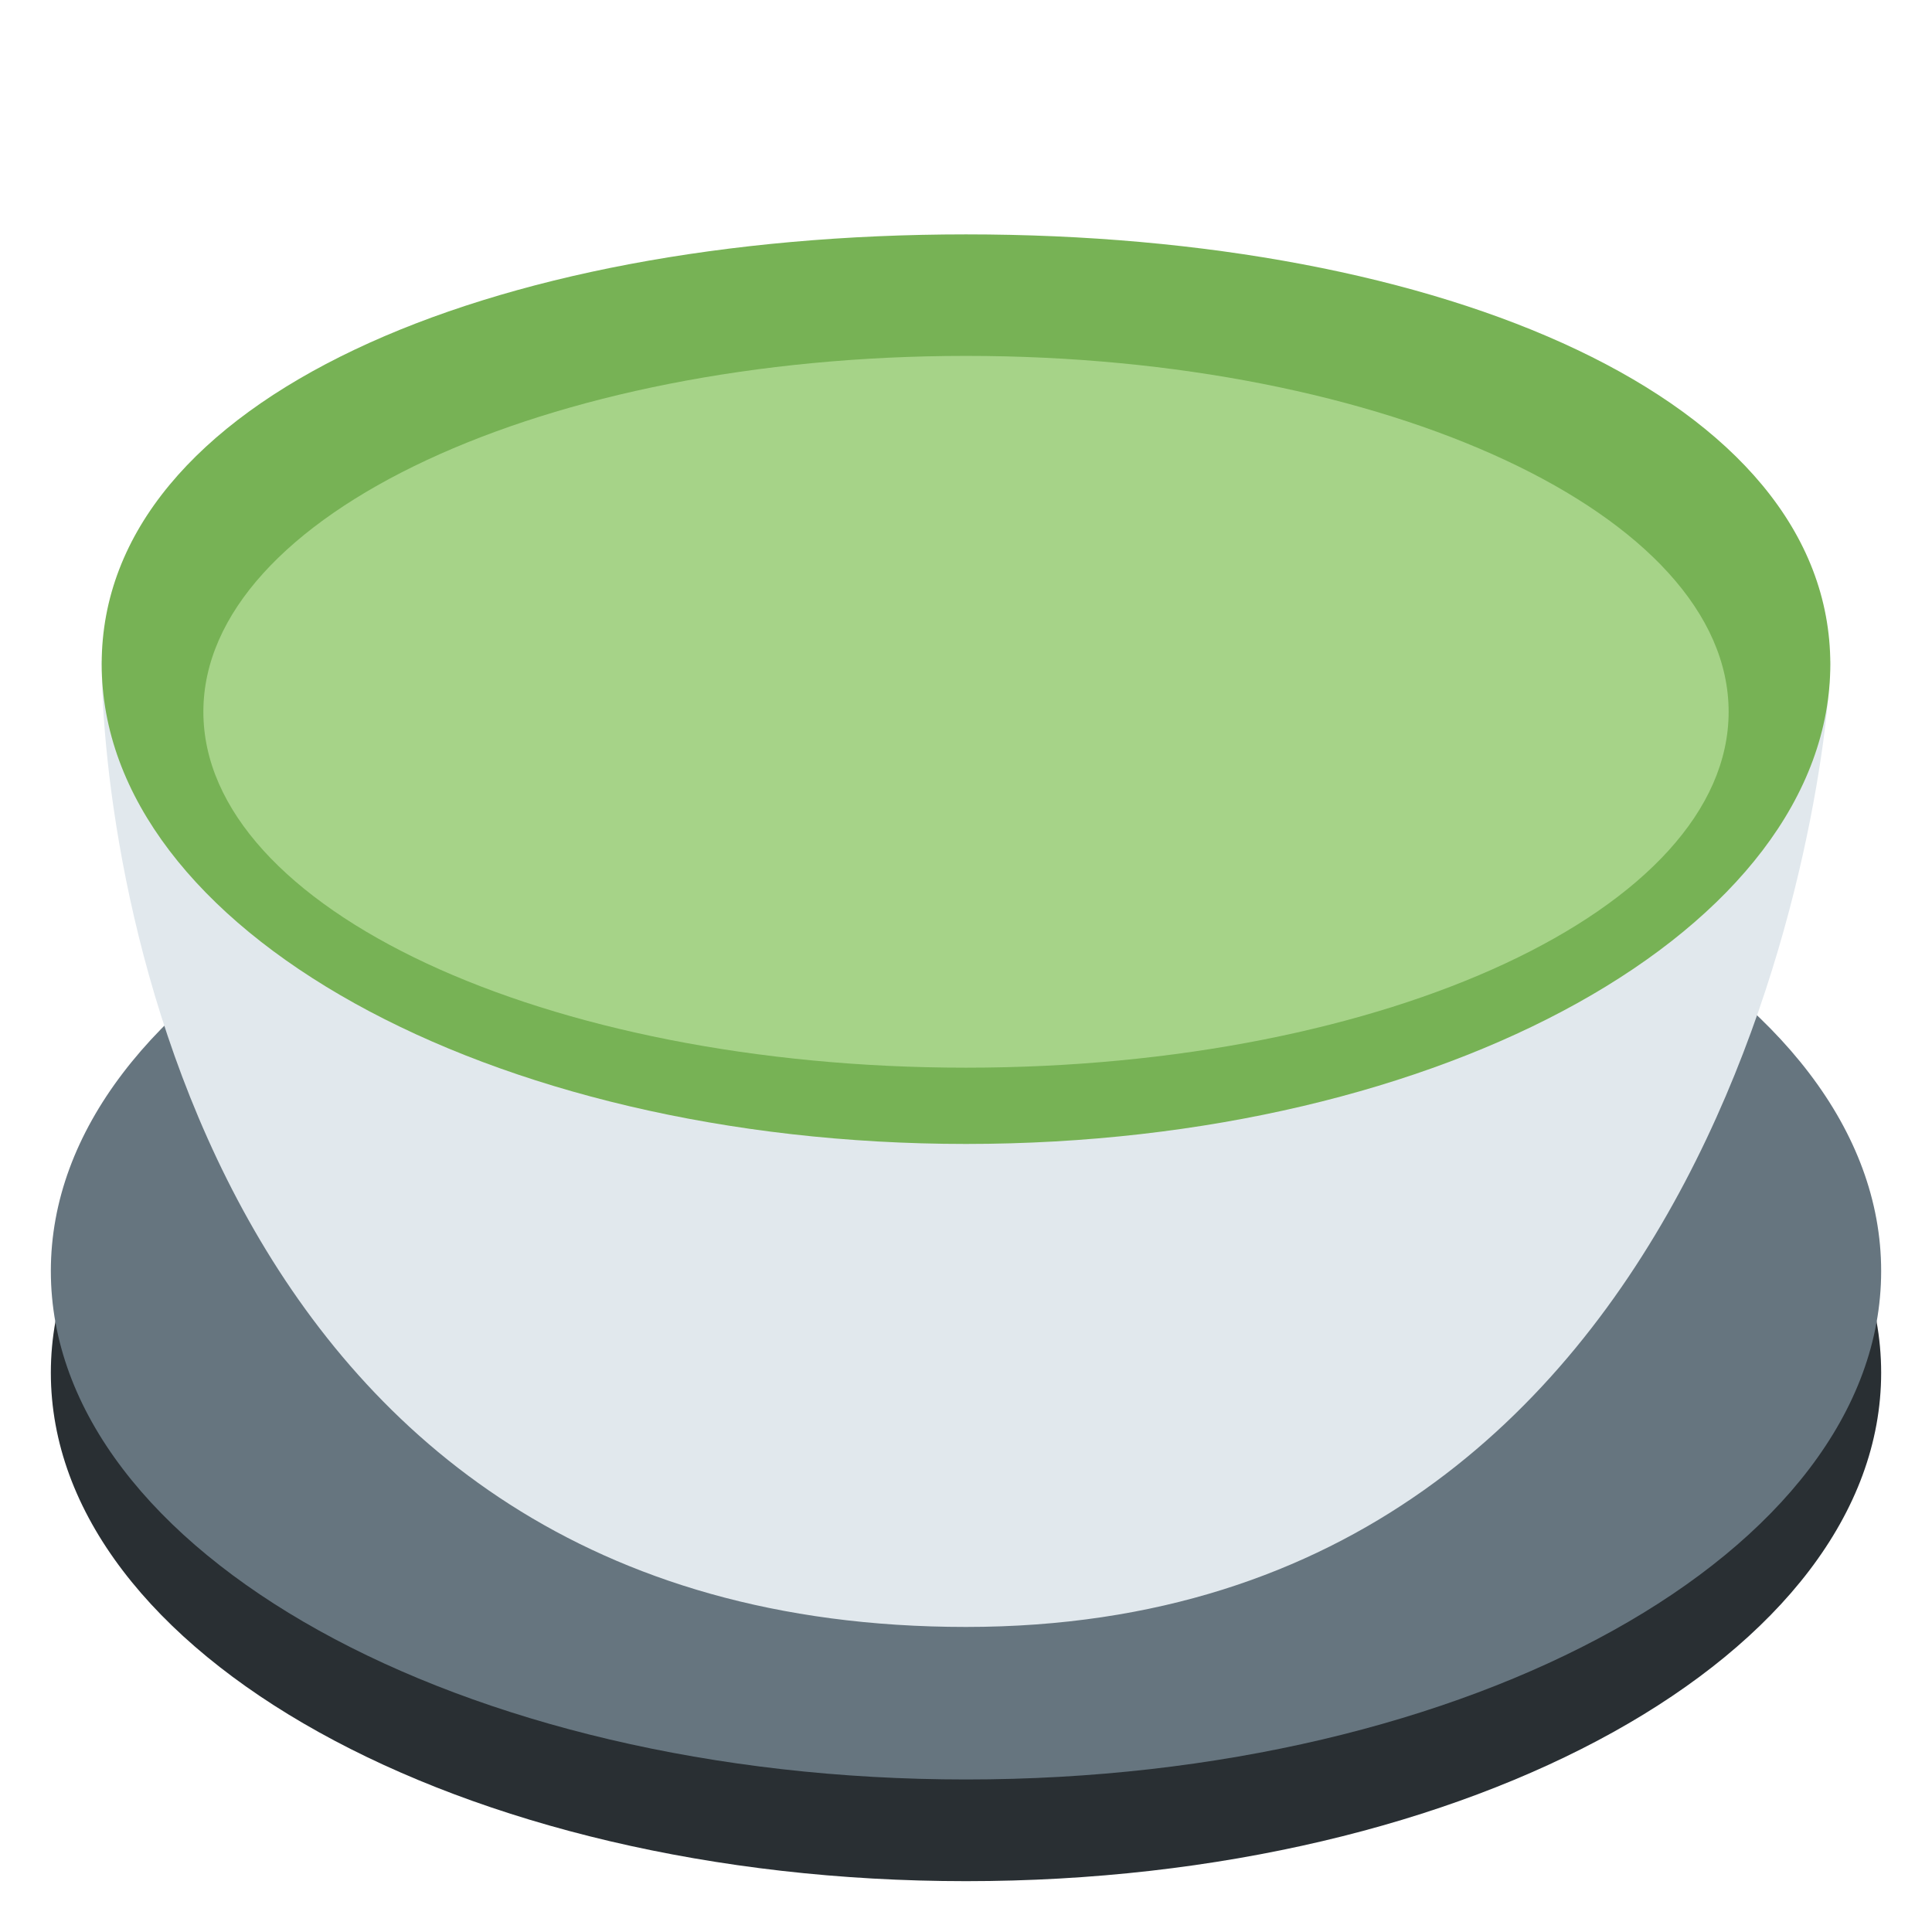 <svg xmlns="http://www.w3.org/2000/svg" viewBox="0 0 47.5 47.5" enable-background="new 0 0 47.5 47.5"><defs><clipPath id="a"><path d="M0 38h38V0H0v38z"/></clipPath><clipPath id="b"><path d="M0 38h38V0H0v38z"/></clipPath></defs><g><g><g clip-path="url(#a)" transform="matrix(1.25 0 0 -1.25 0 47.5)"><g><path fill="#292f33" d="M37 11c0-5.52-8.06-10-18-10S1 5.48 1 11s8.06 10 18 10 18-4.48 18-10"/></g><g><path fill="#66757f" d="M37 13c0-5.52-8.06-10-18-10S1 7.48 1 13s8.06 10 18 10 18-4.48 18-10"/></g><g><path fill="#e1e8ed" d="M19 6C4.04 6 2 21 2 25h34c0-2-1.96-19-17-19"/></g><g><path fill="#77b255" d="M36 24.94c0-5.2-7.6-9.44-17-9.44S2 19.73 2 24.94c0 5.22 7.6 8.45 17 8.45s17-3.24 17-8.46"/></g></g></g><g><g clip-path="url(#b)" transform="matrix(1.25 0 0 -1.25 0 47.5)"><g><path fill="#a6d388" d="M34 24c0-3.87-6.72-7-15-7-8.28 0-15 3.13-15 7s6.72 7 15 7c8.28 0 15-3.13 15-7"/></g></g></g></g></svg>